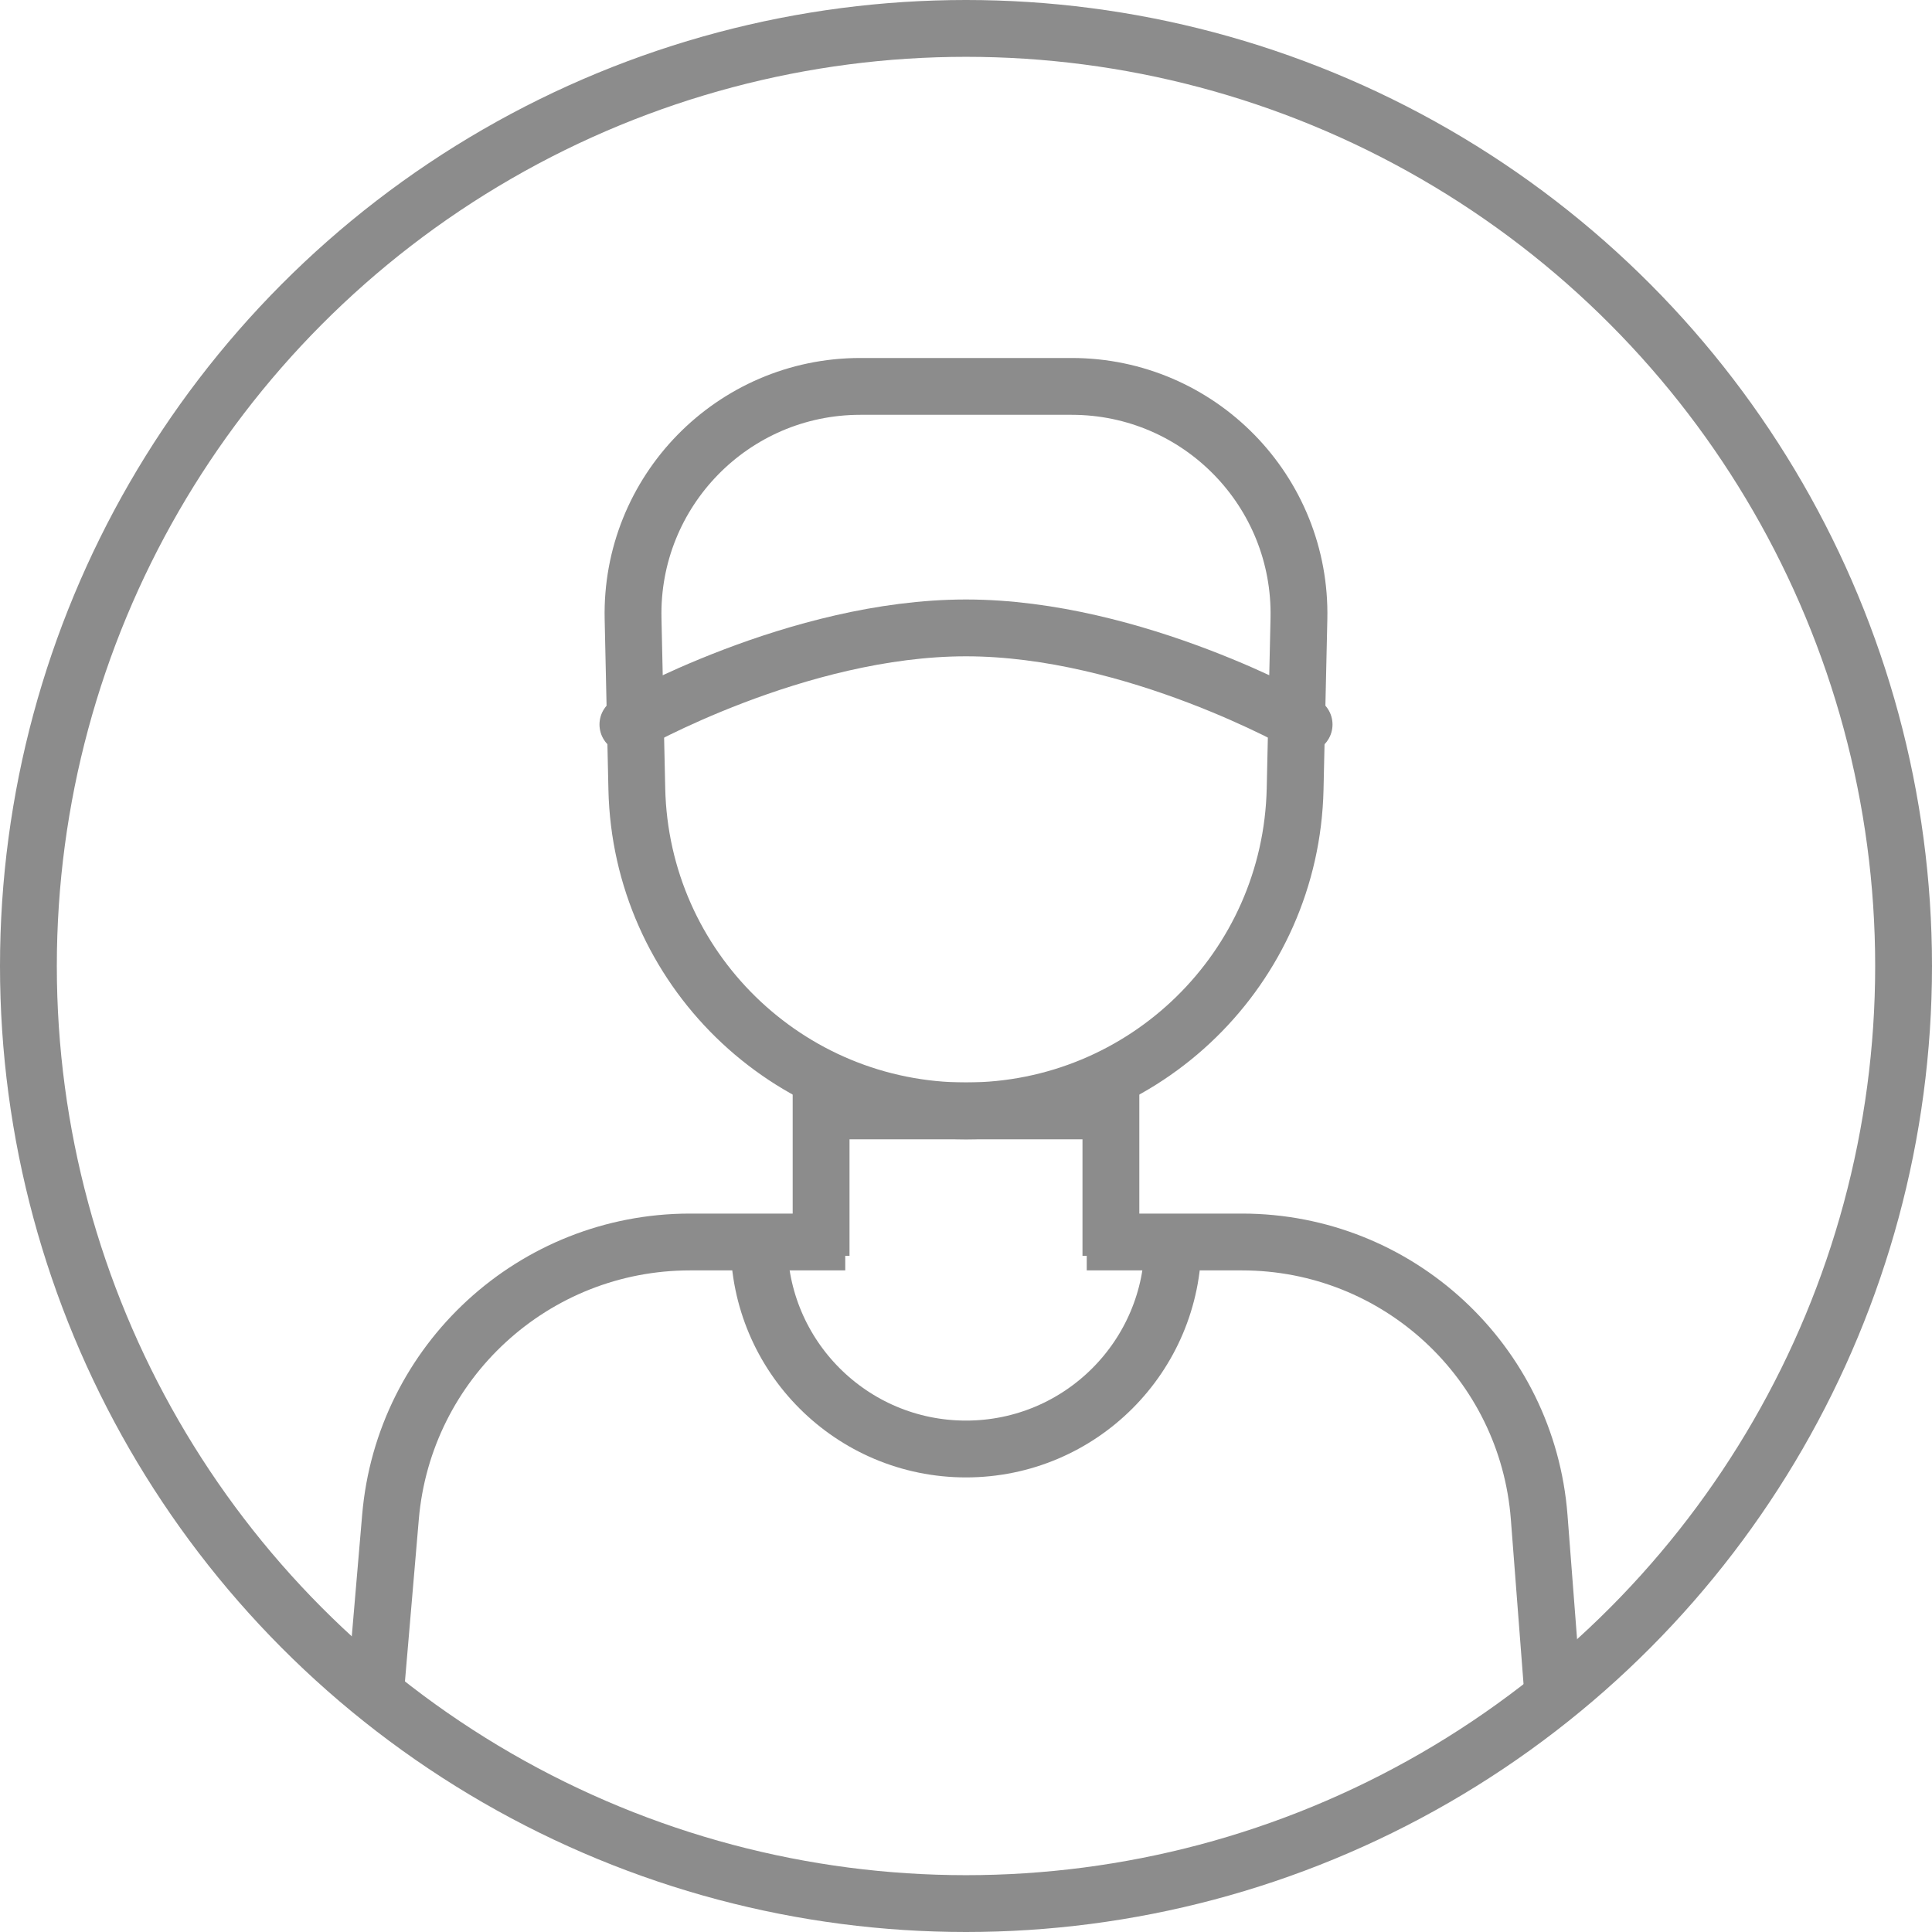 <svg width="34" height="34" viewBox="0 0 34 34" fill="none" xmlns="http://www.w3.org/2000/svg">
<path d="M11.141 10.889C11.091 8.645 12.896 6.8 15.14 6.8H18.86C21.104 6.8 22.909 8.645 22.859 10.889L22.792 13.885C22.722 17.034 20.15 19.55 17 19.55V19.55C13.85 19.55 11.277 17.034 11.207 13.885L11.141 10.889Z" stroke="#8C8C8C"/>
<path d="M27.322 29.75L27.087 26.7C26.877 23.967 24.598 21.857 21.857 21.857V21.857H19.125M6.611 29.75L6.872 26.697C7.106 23.96 9.396 21.857 12.143 21.857V21.857H14.875" stroke="#8C8C8C"/>
<path d="M13.357 21.857V21.857C13.357 23.869 14.988 25.5 17 25.5V25.5V25.5C19.012 25.5 20.643 23.869 20.643 21.857V21.857" stroke="#8C8C8C"/>
<circle cx="17" cy="17" r="16.5" stroke="#8C8C8C"/>
<path d="M11.05 12.75C11.05 12.75 14.025 11.05 17 11.05C19.975 11.05 22.95 12.75 22.95 12.75" stroke="#8C8C8C" stroke-linecap="round" stroke-linejoin="round"/>
<path d="M19.55 22.1V19.55H14.45V22.1" stroke="#8C8C8C"/>
</svg>
